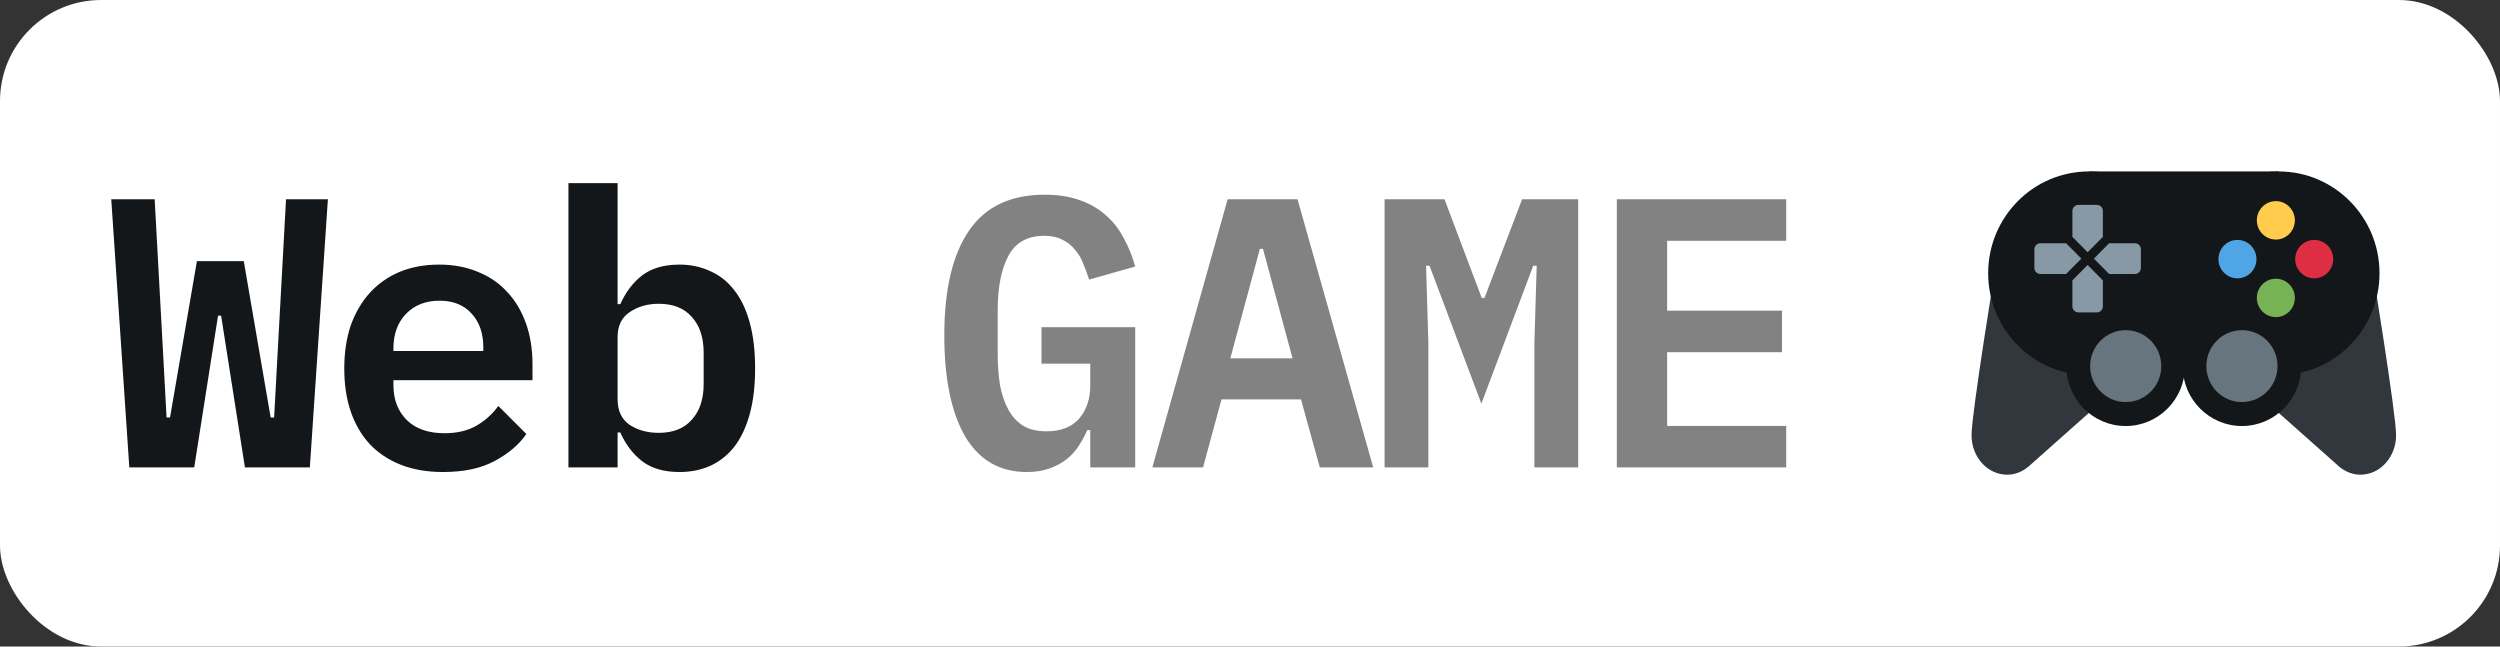 <svg width="6183" height="1599" viewBox="0 0 6183 1599" fill="none" xmlns="http://www.w3.org/2000/svg">
<rect x="0" y="0" width="6183" height="1599" fill="#333333" stroke="none"/>
<rect width="6183" height="1599" rx="250" fill="white"/>
<path d="M319.807 1156L275.157 492.9H382.507L403.407 874.8L411.957 1032.5H420.507L487.007 645.85H602.907L669.407 1032.5H677.957L686.507 874.8L707.407 492.9H810.957L766.307 1156H605.757L546.857 780.75H539.257L480.357 1156H319.807ZM1095.59 1167.4C1056.32 1167.4 1021.49 1161.38 991.086 1149.35C960.686 1137.32 935.036 1120.22 914.136 1098.05C893.869 1075.88 878.352 1049.28 867.586 1018.25C856.819 986.583 851.436 951.117 851.436 911.85C851.436 871.95 856.819 836.167 867.586 804.5C878.986 772.833 894.819 745.917 915.086 723.75C935.352 701.583 959.736 684.483 988.236 672.45C1017.37 660.417 1049.99 654.4 1086.09 654.4C1121.55 654.4 1153.54 660.417 1182.04 672.45C1210.54 683.85 1234.6 700.317 1254.24 721.85C1274.5 743.383 1290.02 769.35 1300.79 799.75C1311.55 830.15 1316.94 863.717 1316.94 900.45V940.35H973.036V952.7C973.036 988.167 984.119 1016.98 1006.29 1039.15C1028.45 1060.68 1059.49 1071.45 1099.39 1071.45C1129.79 1071.45 1155.75 1065.43 1177.29 1053.4C1199.45 1040.73 1217.82 1024.27 1232.39 1004L1301.74 1073.35C1284 1099.32 1258.04 1121.48 1223.84 1139.85C1190.27 1158.22 1147.52 1167.4 1095.59 1167.4ZM1087.04 743.7C1052.84 743.7 1025.29 754.467 1004.39 776C983.486 797.533 973.036 826.033 973.036 861.5V868.15H1195.34V859.6C1195.34 824.133 1185.52 795.95 1165.89 775.05C1146.89 754.15 1120.6 743.7 1087.04 743.7ZM1405.86 453H1527.46V752.25H1534.11C1547.41 722.483 1565.46 698.733 1588.26 681C1611.7 663.267 1642.41 654.4 1680.41 654.4C1708.28 654.4 1733.61 659.783 1756.41 670.55C1779.85 680.683 1799.8 696.517 1816.26 718.05C1832.73 738.95 1845.4 765.55 1854.26 797.85C1863.13 830.15 1867.56 867.833 1867.56 910.9C1867.56 953.967 1863.13 991.65 1854.26 1023.95C1845.4 1056.25 1832.73 1083.17 1816.26 1104.7C1799.8 1125.6 1779.85 1141.43 1756.41 1152.2C1733.61 1162.33 1708.28 1167.4 1680.41 1167.4C1642.41 1167.4 1611.7 1158.53 1588.26 1140.8C1565.46 1123.07 1547.41 1099.32 1534.11 1069.55H1527.46V1156H1405.86V453ZM1629.11 1070.5C1664.58 1070.5 1691.81 1059.73 1710.81 1038.2C1730.45 1016.67 1740.26 987.217 1740.26 949.85V871.95C1740.26 834.583 1730.45 805.133 1710.81 783.6C1691.81 762.067 1664.58 751.3 1629.11 751.3C1601.25 751.3 1577.18 758.267 1556.91 772.2C1537.28 785.5 1527.46 806.083 1527.46 833.95V987.85C1527.46 1015.72 1537.28 1036.62 1556.91 1050.55C1577.18 1063.85 1601.25 1070.5 1629.11 1070.5Z" fill="#14171A"/>
<path d="M2696.44 1063.85H2688.84C2683.14 1077.15 2676.18 1090.13 2667.94 1102.8C2659.71 1115.47 2649.58 1126.55 2637.54 1136.05C2625.51 1145.55 2611.26 1153.15 2594.79 1158.85C2578.96 1164.55 2560.59 1167.4 2539.69 1167.4C2472.56 1167.4 2421.58 1137.95 2386.74 1079.05C2352.54 1019.52 2335.44 936.233 2335.44 829.2C2335.44 716.467 2355.71 630.333 2396.24 570.8C2436.78 511.267 2499.16 481.5 2583.39 481.5C2616.33 481.5 2645.14 485.933 2669.84 494.8C2695.18 503.667 2716.71 516.017 2734.44 531.85C2752.81 547.683 2767.69 566.683 2779.09 588.85C2791.13 610.383 2800.63 633.817 2807.59 659.15L2693.59 691.45C2689.16 677.517 2684.09 663.9 2678.39 650.6C2673.33 637.3 2666.36 625.9 2657.49 616.4C2649.26 606.267 2639.13 598.35 2627.09 592.65C2615.06 586.317 2600.18 583.15 2582.44 583.15C2541.28 583.15 2511.83 599.617 2494.09 632.55C2476.36 665.483 2467.49 710.45 2467.49 767.45V873.85C2467.49 902.35 2469.39 928.633 2473.19 952.7C2477.63 976.133 2484.59 996.4 2494.09 1013.5C2503.59 1030.6 2515.94 1043.9 2531.14 1053.4C2546.34 1062.27 2565.34 1066.7 2588.14 1066.7C2623.61 1066.7 2650.53 1056.25 2668.89 1035.35C2687.26 1013.82 2696.44 986.583 2696.44 953.65V899.5H2575.79V809.25H2807.59V1156H2696.44V1063.85ZM3264.17 1156L3217.62 987.85H3020.97L2975.37 1156H2849.97L3036.17 492.9H3209.07L3396.22 1156H3264.17ZM3123.57 615.45H3115.97L3042.82 886.2H3196.72L3123.57 615.45ZM3794.85 849.15L3800.55 657.25H3792L3663.75 998.3L3535.5 657.25H3526.95L3532.65 849.15V1156H3424.35V492.9H3572.55L3664.7 737.05H3671.35L3764.45 492.9H3903.15V1156H3794.85V849.15ZM3998.73 1156V492.9H4417.68V595.5H4123.18V768.4H4407.23V871H4123.18V1053.4H4417.68V1156H3998.73Z" fill="#828282"/>
<path d="M4936.27 655.263L4936.16 655.204C4936.16 655.204 4876 1023.12 4876 1076.16C4876 1130.21 4915.39 1174 4963.99 1174C4983.93 1174 5002.12 1166.36 5016.87 1153.91L5315.03 889.076L4936.27 655.263ZM5865.73 655.263L5865.84 655.204C5865.84 655.204 5926 1023.12 5926 1076.16C5926 1130.21 5886.61 1174 5838.01 1174C5818.07 1174 5799.88 1166.36 5785.13 1153.91L5486.97 889.076L5865.73 655.263Z" fill="#31373D"/>
<path d="M5635.7 927.714C5773.39 927.714 5885.01 814.954 5885.01 675.857C5885.01 536.76 5773.39 424 5635.7 424C5498.02 424 5386.4 536.76 5386.4 675.857C5386.4 814.954 5498.02 927.714 5635.7 927.714Z" fill="#14171A"/>
<path d="M5166.43 927.714C5304.12 927.714 5415.73 814.954 5415.73 675.857C5415.73 536.76 5304.12 424 5166.43 424C5028.75 424 4917.13 536.76 4917.13 675.857C4917.13 814.954 5028.75 927.714 5166.43 927.714Z" fill="#14171A"/>
<path d="M5166.43 424H5635.71V923.862H5166.43V424Z" fill="#14171A"/>
<path d="M5257.28 1053.64C5338.27 1053.64 5403.93 987.313 5403.93 905.491C5403.93 823.669 5338.27 757.34 5257.28 757.34C5176.29 757.34 5110.63 823.669 5110.63 905.491C5110.63 987.313 5176.29 1053.64 5257.28 1053.64Z" fill="#14171A"/>
<path d="M5544.73 1053.64C5625.73 1053.64 5691.38 987.313 5691.38 905.491C5691.38 823.669 5625.73 757.34 5544.73 757.34C5463.74 757.34 5398.09 823.669 5398.09 905.491C5398.09 987.313 5463.74 1053.64 5544.73 1053.64Z" fill="#14171A"/>
<path d="M5544.75 994.382C5593.34 994.382 5632.74 954.584 5632.74 905.491C5632.74 856.398 5593.34 816.601 5544.75 816.601C5496.15 816.601 5456.76 856.398 5456.76 905.491C5456.76 954.584 5496.15 994.382 5544.75 994.382Z" fill="#67757F"/>
<path d="M5257.29 994.382C5305.88 994.382 5345.28 954.584 5345.28 905.491C5345.28 856.398 5305.88 816.601 5257.29 816.601C5208.69 816.601 5169.3 856.398 5169.3 905.491C5169.3 954.584 5208.69 994.382 5257.29 994.382Z" fill="#67757F"/>
<path d="M5628.64 592.448C5654.61 592.448 5675.66 571.182 5675.66 544.95C5675.66 518.718 5654.61 497.453 5628.64 497.453C5602.68 497.453 5581.63 518.718 5581.63 544.95C5581.63 571.182 5602.68 592.448 5628.64 592.448Z" fill="#FFCC4D"/>
<path d="M5628.64 784.274C5654.61 784.274 5675.66 763.009 5675.66 736.777C5675.66 710.545 5654.61 689.279 5628.64 689.279C5602.68 689.279 5581.63 710.545 5581.63 736.777C5581.63 763.009 5602.68 784.274 5628.64 784.274Z" fill="#77B255"/>
<path d="M5533.67 688.359C5559.64 688.359 5580.69 667.094 5580.69 640.862C5580.69 614.63 5559.64 593.364 5533.67 593.364C5507.71 593.364 5486.66 614.63 5486.66 640.862C5486.66 667.094 5507.71 688.359 5533.67 688.359Z" fill="#50A5E6"/>
<path d="M5723.51 688.359C5749.47 688.359 5770.52 667.094 5770.52 640.862C5770.52 614.63 5749.47 593.364 5723.51 593.364C5697.54 593.364 5676.49 614.63 5676.49 640.862C5676.49 667.094 5697.54 688.359 5723.51 688.359Z" fill="#DD2E44"/>
<path d="M5200.79 585.868V521.629C5200.79 517.661 5199.23 513.855 5196.45 511.049C5193.67 508.242 5189.91 506.666 5185.98 506.666H5140.28C5136.35 506.666 5132.59 508.242 5129.81 511.049C5127.03 513.855 5125.47 517.661 5125.47 521.629V585.868L5163.13 623.943L5200.79 585.868ZM5125.44 693.425V757.664C5125.44 765.931 5132.07 772.627 5140.25 772.627H5185.95C5189.88 772.627 5193.64 771.051 5196.42 768.244C5199.2 765.438 5200.76 761.632 5200.76 757.664V693.425L5163.1 655.351L5125.44 693.425ZM5279.98 601.572H5216.39L5178.7 639.647L5216.39 677.721H5279.98C5283.9 677.714 5287.67 676.135 5290.44 673.33C5293.22 670.526 5294.78 666.724 5294.79 662.758V616.565C5294.79 612.593 5293.23 608.784 5290.45 605.973C5287.68 603.163 5283.91 601.58 5279.98 601.572ZM5109.9 601.572H5046.28C5042.35 601.58 5038.59 603.159 5035.82 605.963C5033.04 608.767 5031.48 612.569 5031.47 616.535V662.699C5031.47 670.966 5038.1 677.662 5046.28 677.662H5109.87L5147.56 639.587L5109.9 601.572Z" fill="#8899A6"/>
</svg>
